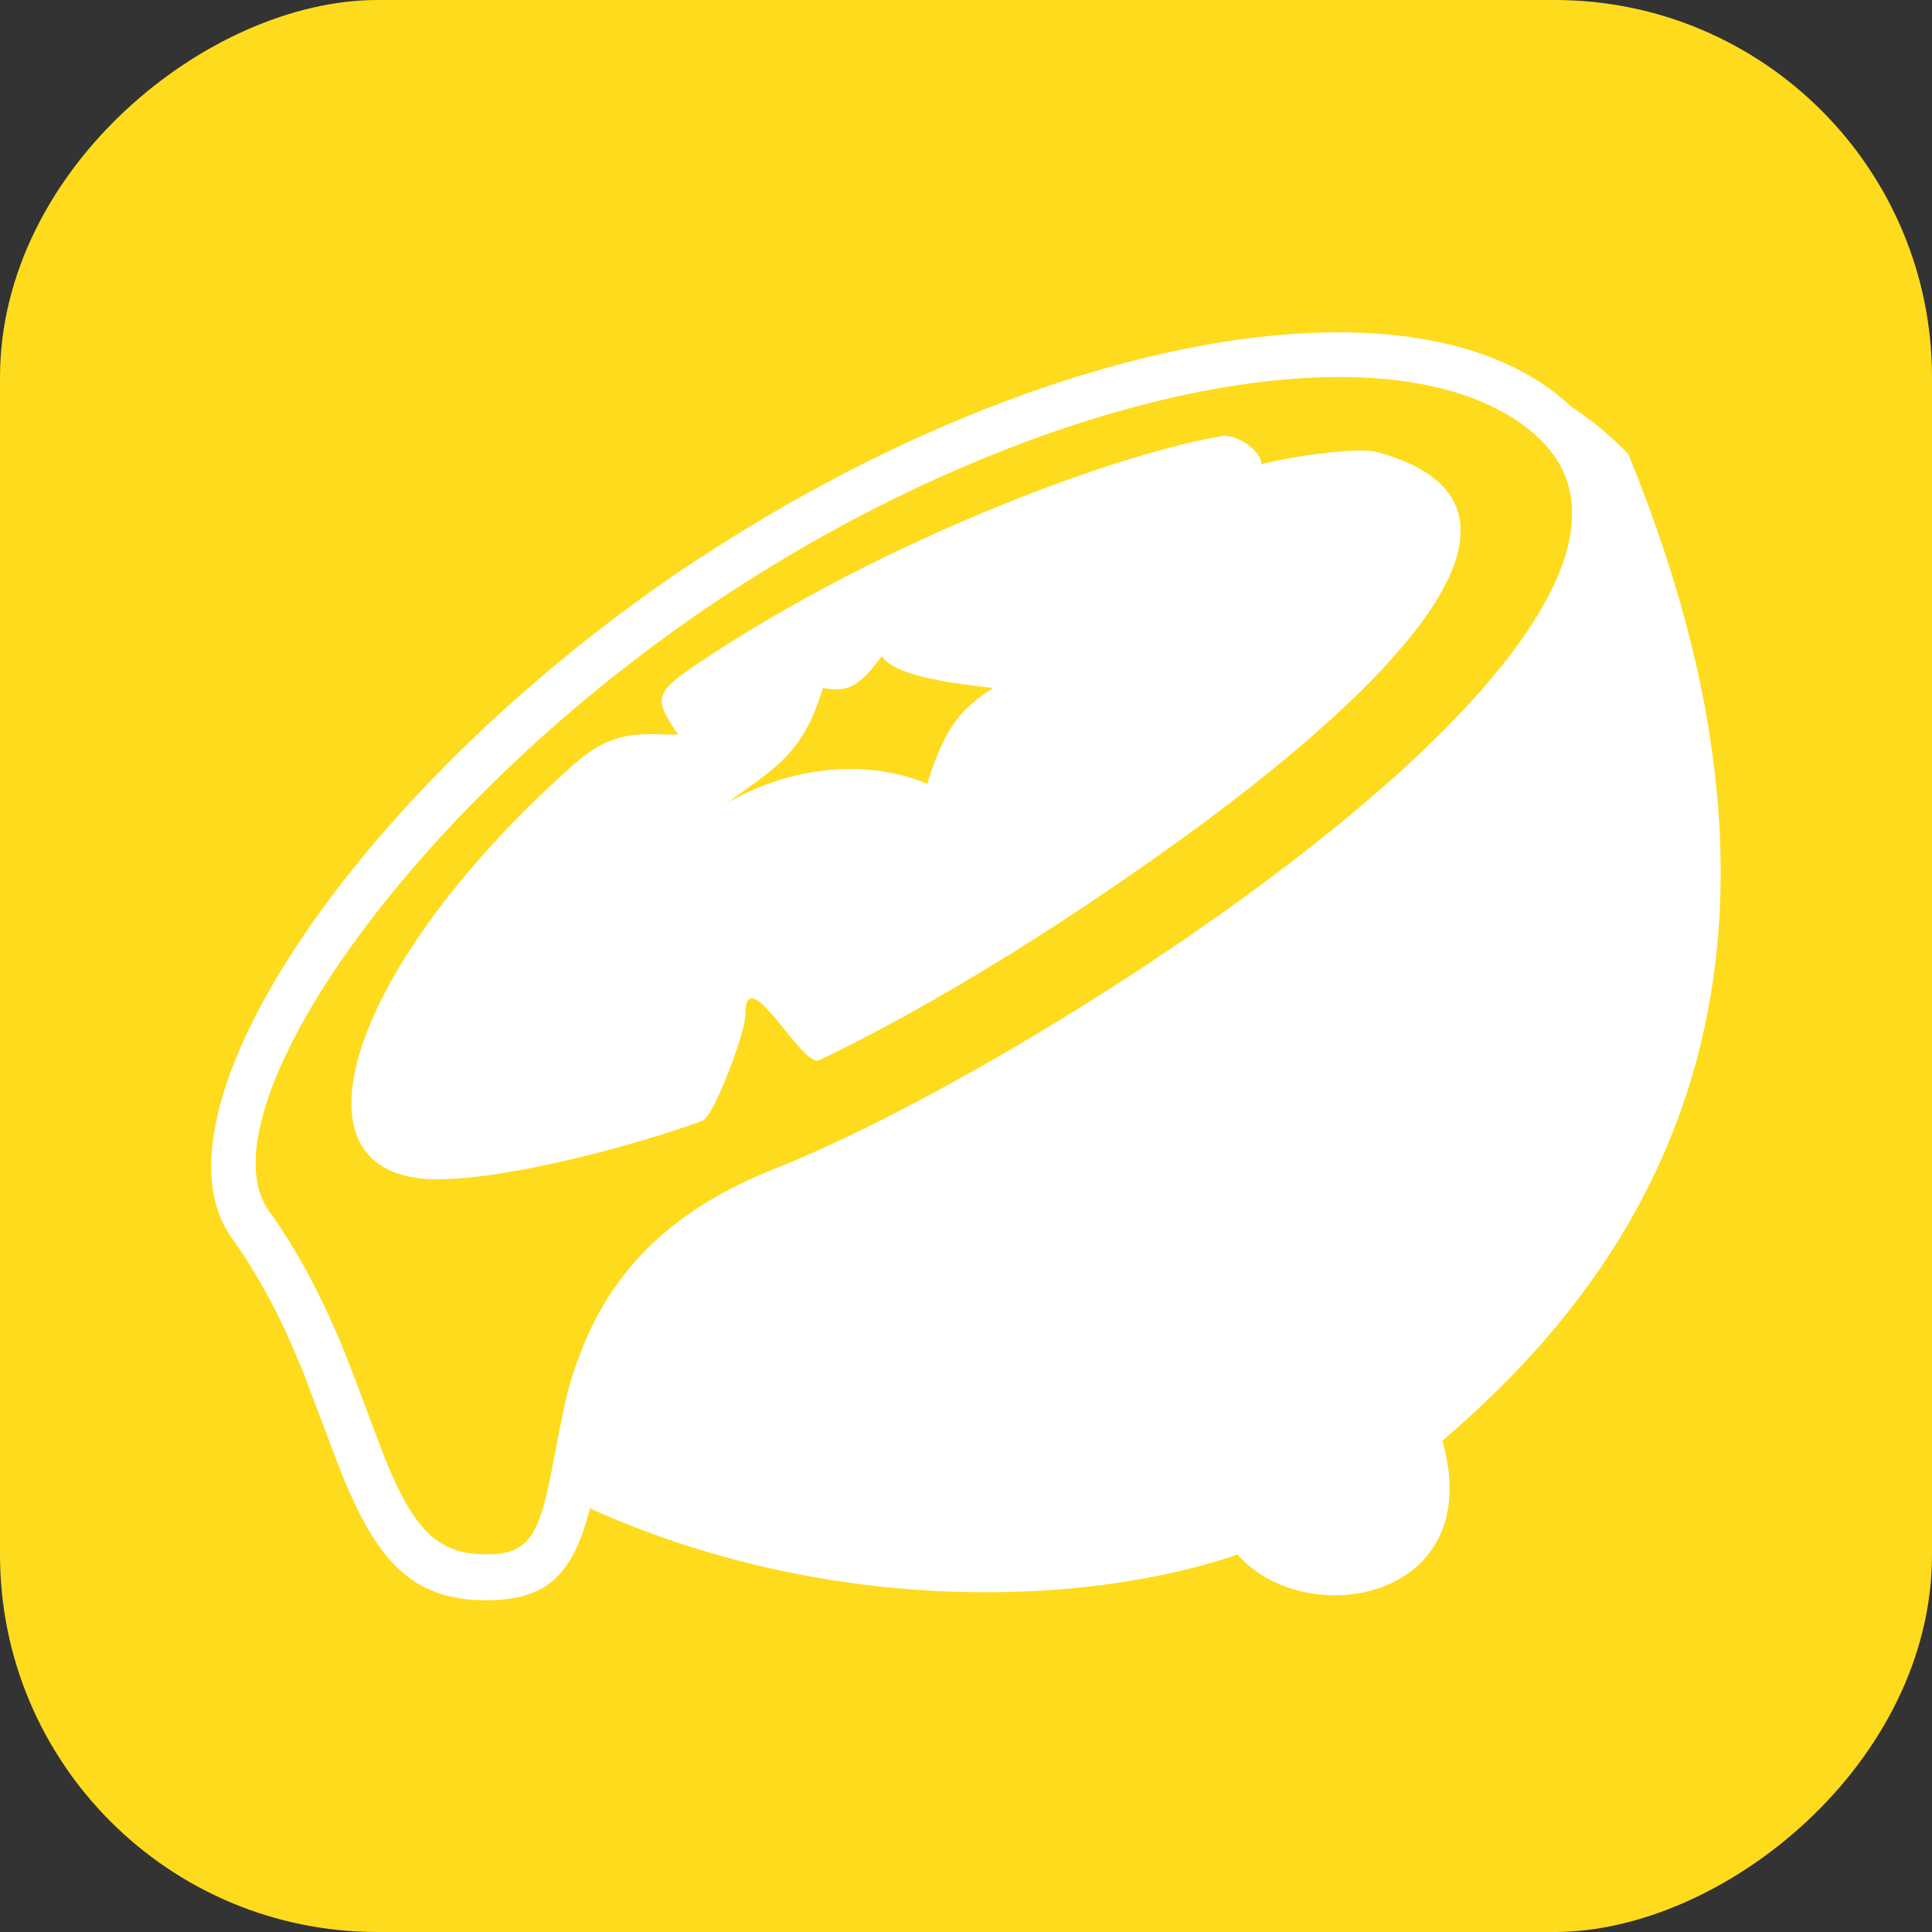 <?xml version="1.0" encoding="UTF-8"?><svg id="a" xmlns="http://www.w3.org/2000/svg" viewBox="0 0 128 128"><rect x="0" y="0" width="128" height="128" fill="#333333" stroke="none"/><defs><style>.b{fill:#fff;}.c{fill:#ffdb1e;}</style></defs><rect class="c" x="0" y="0" width="128" height="128" rx="25" ry="25" transform="translate(128 0) rotate(90)"/><path class="b" d="m107.9,30.14c14.59,35.61,0,54.76-12.34,65.31,3.02,10.56-9.01,12.73-13.57,7.54-13.44,4.64-40.75,4.48-60.32-15.08-10.56-10.56-2.32-34.04,25.64-49.77,24.13-13.57,48.26-21.11,60.6-8.01Z"/><path class="c" d="m47.3,38.15c20.65-13.56,45.32-19.24,55.4-10.47,15.48,13.48-32.78,43.98-50.88,51.18-19.6,7.8-9.05,25.64-19.6,25.64-9.05,0-7.54-12.06-15.63-23.37-4.78-6.68,7.07-27.45,30.71-42.98Z"/><path class="b" d="m46.47,36.89c-4.03,2.65-7.81,5.52-11.26,8.51l-1.7,1.5c-14.76,13.34-22.92,28.45-18.16,35.11.45.62.87,1.26,1.28,1.92,1.06,1.72,1.98,3.51,2.85,5.53l.64,1.53,2.26,5.98c2.47,6.4,4.86,9.05,9.83,9.05,4.54,0,6.12-2.15,7.24-7.7l.52-2.71.32-1.55.19-.83.19-.73.21-.67.23-.66.27-.7c1.7-4.28,4.76-7.49,10.13-9.82l.87-.36c10.43-4.15,27.02-14.07,38.43-23.47l1.58-1.33c.77-.66,1.52-1.31,2.24-1.96l1.4-1.29c10.89-10.28,14.56-19.16,8.08-25.29l-.42-.38c-10.42-9.07-35.28-4.06-57.22,10.34Zm55.24-8.07c5.09,4.43,2.1,11.87-7.65,21.11l-1.37,1.27c-.24.21-.47.43-.72.64l-1.5,1.3c-.51.44-1.04.88-1.58,1.32-10.78,8.88-26.33,18.27-36.52,22.55l-1.11.45c-6.69,2.66-10.59,6.6-12.68,11.87l-.44,1.16-.24.73-.22.76c-.04.13-.07.27-.1.4l-.21.89-.34,1.65-.53,2.77-.23,1.08c-.77,3.35-1.65,4.21-4.05,4.21-3.22,0-4.81-1.61-6.75-6.44l-2.27-6.01-.39-.99c-1.1-2.69-2.23-5-3.6-7.22-.44-.71-.9-1.41-1.39-2.08-2.61-3.65.71-11.86,7.96-20.84l1.21-1.46c5.39-6.35,12.67-12.98,21.15-18.55,20.93-13.74,44.5-18.5,53.58-10.59Z"/><path class="b" d="m91.14,29.92c14.01,3.77-1.1,17.18-12.98,25.75-11.26,8.12-19.92,12.7-23.9,14.57-1.1.52-4.88-6.79-4.88-3.02,0,1.26-2.11,6.75-2.82,7.02-4.12,1.54-12.74,3.89-17.6,3.89-10.53,0-5.8-14.34,9.09-27.51,2.69-2.38,4.46-1.95,6.89-1.95-1.62-2.33-1.61-2.77,1.22-4.66,12.57-8.45,28.28-14.09,34.95-15.14,1.1.04,2.47,1.06,2.47,1.9,1.24-.42,6.32-1.17,7.55-.84h0Z"/><path class="c" d="m48.19,53.2c2.97-2.25,4.96-3.05,6.33-7.62,1.71.36,2.54-.24,3.89-2.11.98,1.41,5,1.83,7.4,2.11-2.16,1.36-3.19,2.57-4.38,6.35-4.42-1.84-9.55-.91-13.24,1.27h0Z"/></svg>
